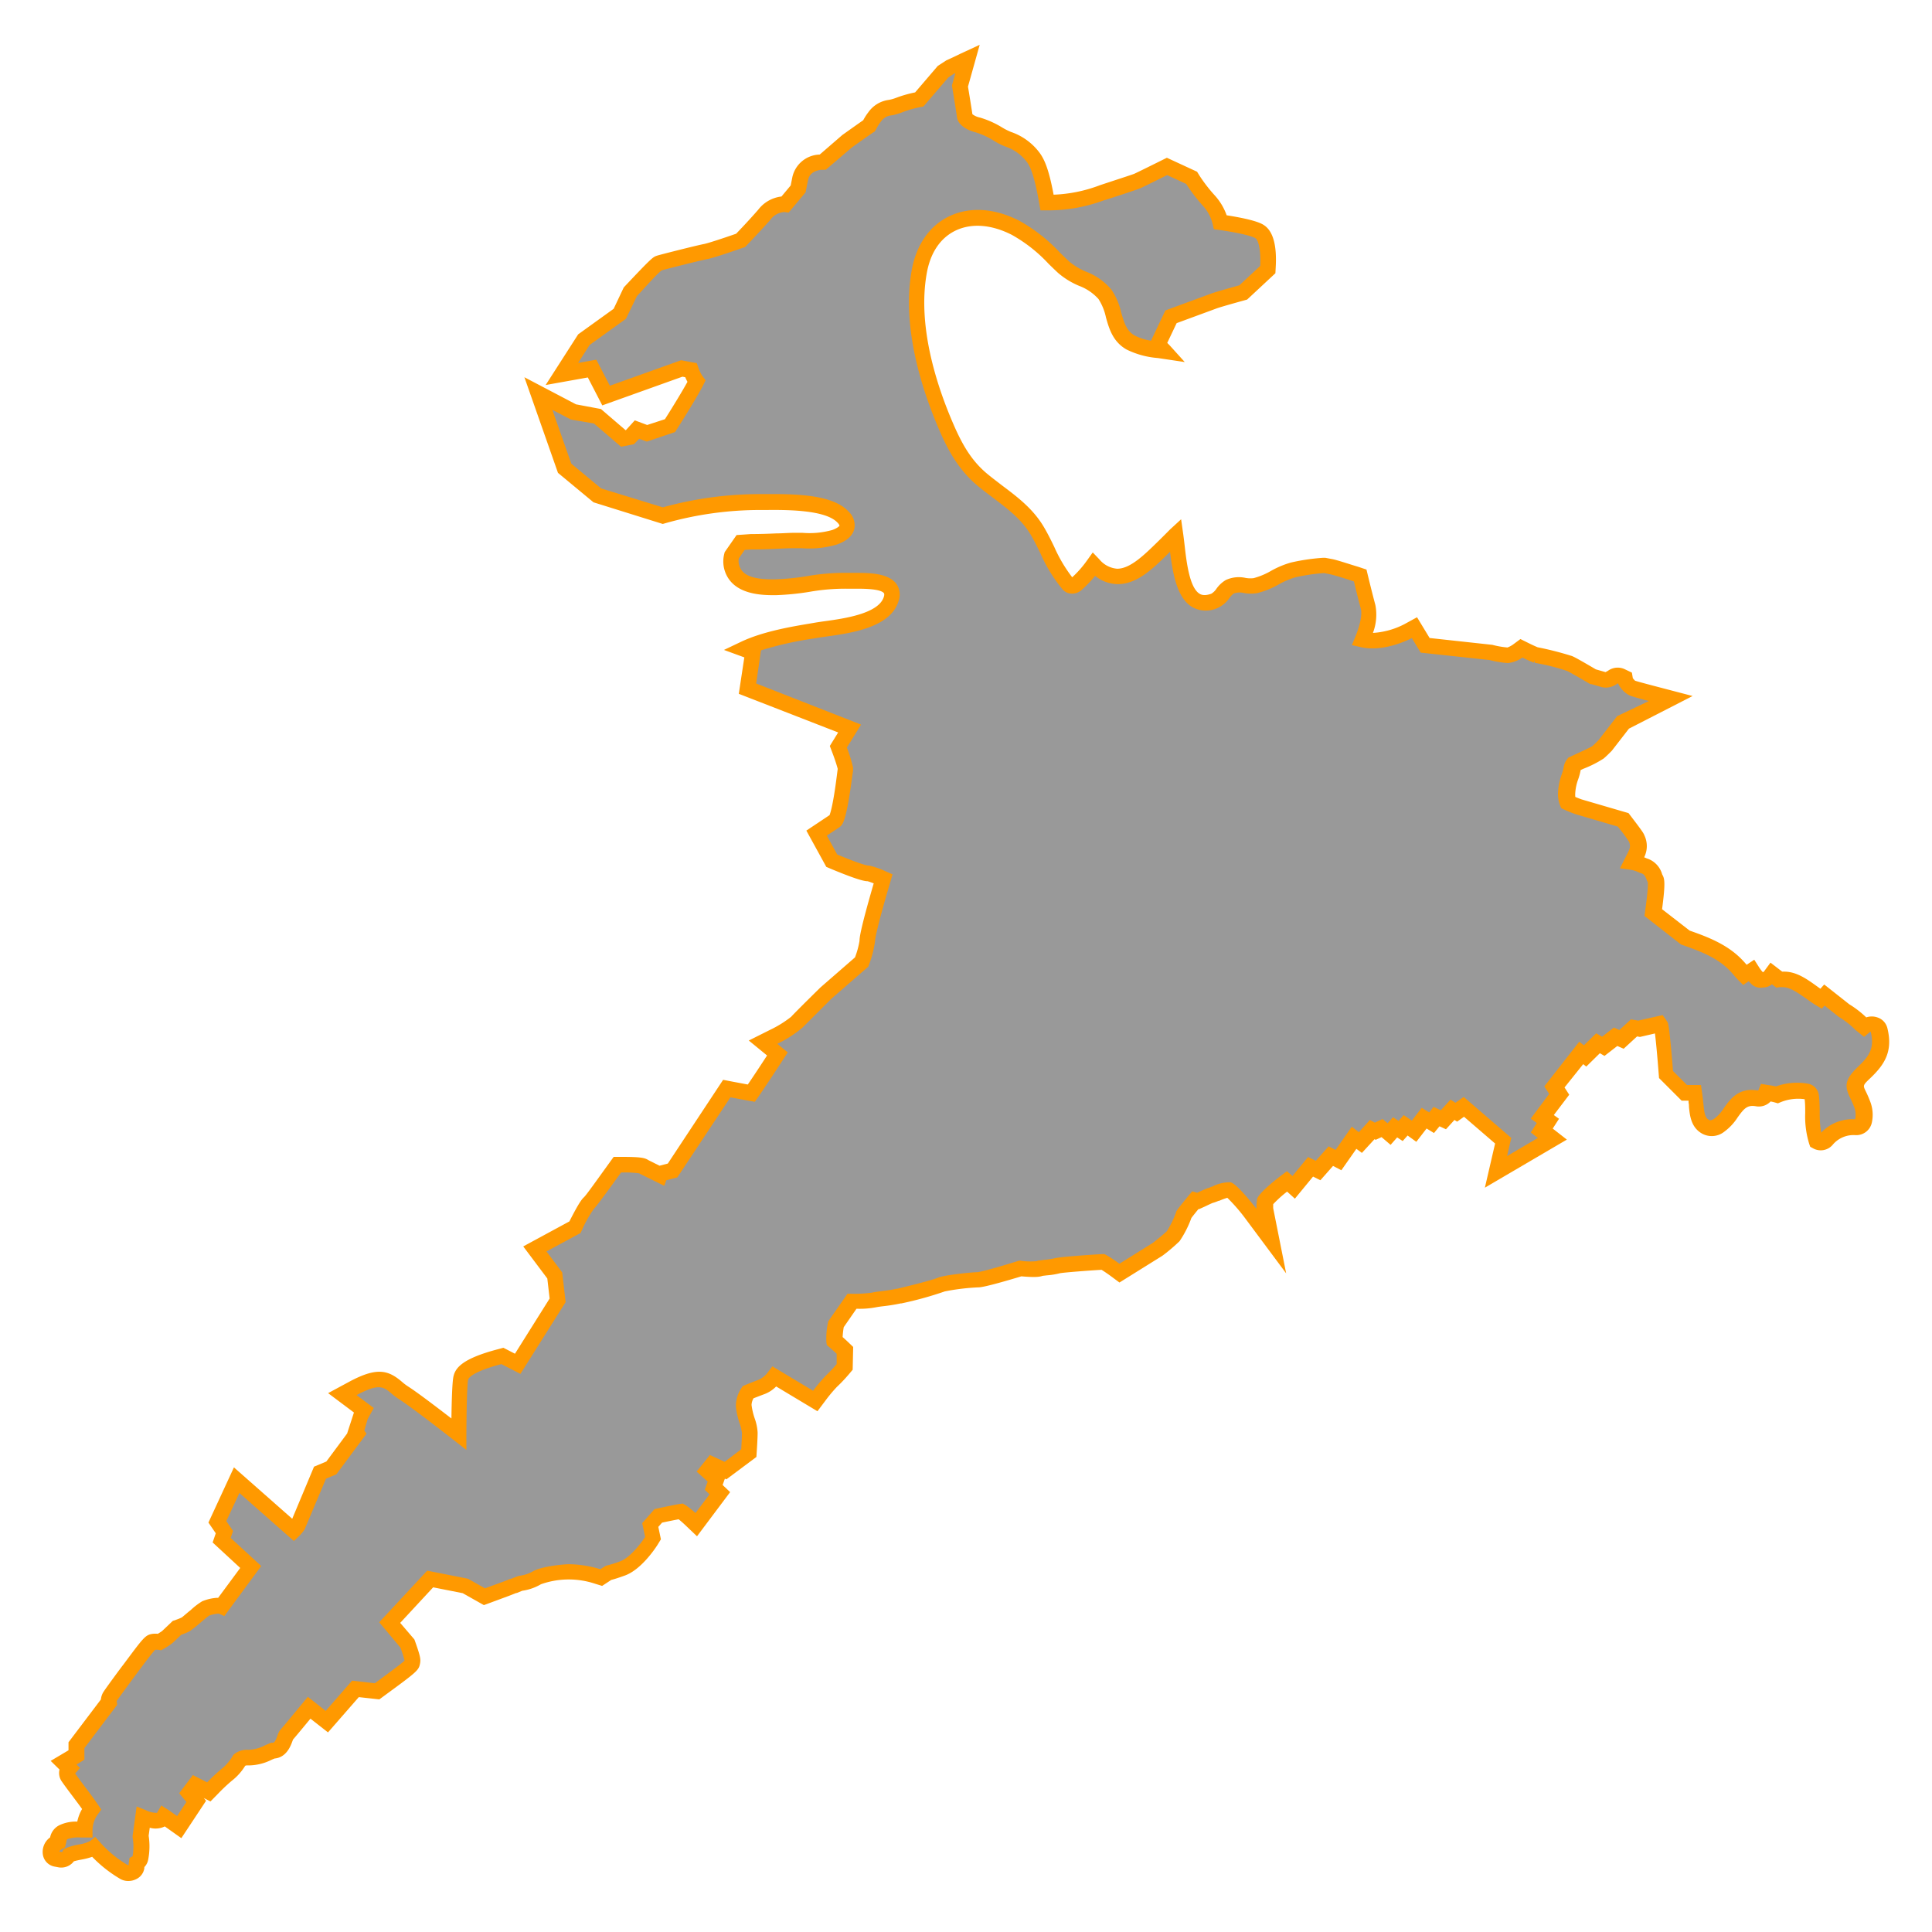 <svg id="Layer_1" data-name="Layer 1" xmlns="http://www.w3.org/2000/svg" viewBox="0 0 350 350"><defs><style>.cls-1{fill:#999;}.cls-2{fill:#f90;}</style></defs><title>M</title><path class="cls-1" d="M337.84,194.22c2.43-2.32,3.51-4.22,2.7-7.68a1.52,1.52,0,0,0-2.51-.66l-.1.08-.5-.4a16.32,16.32,0,0,0-3.22-2.53l-3.58-2.82-.61.68c-2.16-1.29-4.33-3.54-6.79-3.54a5.68,5.68,0,0,0-.79.06L321,176.33l-.52.7a1,1,0,0,1-1,.41,1,1,0,0,1-1-.21,8.36,8.36,0,0,1-1.12-1.42l-1.2.8c-.59-.59-1.1-1.32-1.94-2.12-2.47-2.36-5.66-3.56-8.83-4.66l-5.79-4.52c.76-5.41.52-5.85.3-6.23a2.35,2.35,0,0,1-.1-.25,2.85,2.85,0,0,0-1.87-2,3,3,0,0,1-.37-.15,6.29,6.29,0,0,0-1.7-.53l.26-.51a12.76,12.76,0,0,0,.59-1.23,3.14,3.14,0,0,0-.12-2.6,18.25,18.25,0,0,0-2.13-3l-.27-.35-.42-.12-7.6-2.23a18.12,18.12,0,0,1-2-.79,4.38,4.38,0,0,1-.25-1.89,10,10,0,0,1,.6-2.78,8.66,8.66,0,0,0,.4-1.5,1.74,1.74,0,0,1,.36-.8l1-.44a22.93,22.93,0,0,0,3.36-1.67c.36-.29,1.12-1.06,1.35-1.29l3.2-4.12,8.52-4.26-3.46-.91s-2.65-.69-3.56-1a3.68,3.68,0,0,1-1.16-1.26l-.1-.59-.65-.31a1.62,1.62,0,0,0-1.63.22,2,2,0,0,1-1.6.4c-.65-.2-1.44-.43-1.89-.54-3.92-2.31-4.21-2.39-4.38-2.44-2.13-.61-5.79-1.63-6.41-1.52a1.15,1.15,0,0,1,.43,0,18.79,18.79,0,0,1-1.88-.85l-.73-.36-.66.47a4.3,4.3,0,0,1-1.84.79,17.16,17.16,0,0,1-3.08-.53l-11.87-1.28-1.94-3.2-1.13.62s-4.48,2.42-8.3,1.54c.67-1.64,1.49-4.19,1-5.92-.56-2.06-1.25-4.93-1.26-5l-.18-.73-.71-.23c-.35-.11-3.43-1.12-4.52-1.35l-1.31-.25a35.56,35.56,0,0,0-5.61.82c-2.42.6-4.41,2.33-6.82,2.84-1.49.32-3.16-.6-4.65.2-1.07.57-1.56,2.09-2.77,2.55-6.14,2.37-6.35-7.33-7-11.9-4.57,4.23-9.47,10.92-14.86,5.3a20.45,20.45,0,0,1-3.21,3.59,1,1,0,0,1-1.41,0c-2.59-2.92-3.63-6.33-5.57-9.64-2.39-4.07-6.31-6.29-9.85-9.19-3.26-2.67-5.08-6-6.73-9.8-3.6-8.39-6.49-18.79-4.85-28,1.61-9,9.43-12.08,17.46-8,3.59,1.84,5.83,4.44,8.7,7.12,2.25,2.1,5.62,2.42,7.48,4.91,2,2.71,1.31,6.78,4.63,8.67,1.75,1,4,1.18,6.08,1.5a8.56,8.56,0,0,0-1.07-1l.09-.44,2.23-4.7,7.79-2.87c.75-.27,3.85-1.14,5-1.46l.32-.09,4.45-4.14,0-.55c.1-1.89,0-5.22-1.43-6.28-1-.75-4.6-1.39-7.17-1.76a8.91,8.91,0,0,0-2.11-4,28.85,28.85,0,0,1-2.87-3.74l-.21-.35-4.46-2.06-.58.29s-3.92,2-4.76,2.34c-.59.26-4.22,1.45-6.37,2.13l-.12,0a27.8,27.8,0,0,1-9.75,1.76h-.13c-.94-5.41-1.74-7.26-2.68-8.42a9.37,9.37,0,0,0-4.25-3,11.27,11.27,0,0,1-1.92-.95,15.21,15.21,0,0,0-3.69-1.65c-1.73-.43-2.36-1.22-2.4-1.53-.11-.92-.7-4.47-.88-5.53l1.38-4.92-.78.36c-.82.41-1.65.8-2.49,1.18l-1.17.79-4.31,5a20.9,20.9,0,0,0-3.73,1,8.43,8.43,0,0,1-1.52.43,4,4,0,0,0-2.83,1.68,9.55,9.55,0,0,0-.9,1.41c0,.07-.06.13-.09.17l-.17.12c-.8.53-3.76,2.65-3.89,2.74l-4.35,3.76a4,4,0,0,0-4.07,3l-.37,1.85L142.29,37c-.92-.12-2.26.16-3.8,1.9s-3.64,3.95-4.29,4.63c-2.16.76-5.42,1.86-6.33,2-1.38.26-7.94,1.93-8.32,2.06s-.58.19-5.19,5.08l-.14.15-2,4-6.5,4.68-4,6.22,5.47-1,2.54,4.89,13.72-4.91,1.66.31a7.45,7.45,0,0,0,1,2c-.72,1.46-2.83,5-4.79,8l-4.17,1.37-1.81-.68-1.28,1.39-1.2.23-4.68-4-4.36-.82-6.35-3.33,4.76,13.56,5.92,4.91L120,93.38A64.63,64.63,0,0,1,138,90.91c3.71,0,12-.29,14.79,2.74,1.59,1.73.4,2.92-1.48,3.61-2.4.89-5.27.54-7.75.6s-4.94.24-7.4.22l-1.28.09-.65,0-1.62,2.33a4.15,4.15,0,0,0,0,2.15c.95,3.46,5.08,3.67,8,3.63,4.38-.06,8.67-1.36,13.07-1.17,2.4.1,8.93-.54,7.87,3.23-1.3,4.62-10,5.13-13.54,5.73-3.35.57-9,1.4-13.14,3.38l1.6.59-1,6.63L154,132l-2,3.3.23.62a25.62,25.62,0,0,1,1.06,3.36c0,.23-.09.6-.19,1.35-.75,6-1.35,7.69-1.67,8L148,150.9l2.75,5,.43.18c2.31,1,5.26,2.12,6.17,2.12h0a16.27,16.27,0,0,1,2.7,1c-1,3.29-2.87,9.94-2.87,11.24a17.1,17.1,0,0,1-1,3.85l-6.45,5.6c-.17.17-4.15,4.06-5.3,5.3a20.76,20.76,0,0,1-4.25,2.69l-1.86.93,2.6,2.13c-1.91,3-3.88,5.94-4.72,7.11l-3.57-.66-.88-.17L121.85,212l-2.2.57-.08.22c-1.43-.71-2.71-1.34-2.88-1.44-.32-.22-.6-.4-4.16-.4h-.69l-.4.56c-2,2.78-4.27,5.87-4.7,6.34-.23.2-.74.78-2.57,4.4l-7.3,4,3.61,4.81.52,4.51-7.23,11.51L91,245.65l-.5.13c-6.45,1.69-6.86,3.24-7,3.76a94.86,94.86,0,0,0-.39,10.28c-3-2.31-8.14-6.29-10-7.49a11.27,11.27,0,0,1-1.24-.94c-2-1.71-3.48-2.24-8,.2l-1.85,1,3.89,2.92-.57,1-.92,2.85.22.31L60,265.93l-2.05.86-4,9.5a6.13,6.13,0,0,1-.81,1l-10.32-9.1-3.48,7.54,1.27,1.87-.5,1.46,5.27,4.86L40.16,291l-.32-.14-.38,0a7.91,7.91,0,0,0-2.19.48,12.5,12.5,0,0,0-1.78,1.38c-.62.51-1.65,1.38-1.89,1.52a10.22,10.22,0,0,1-1.27.52l-.29.1-.22.21s-1.08,1-1.55,1.46a12.25,12.25,0,0,1-1.38.89,3.68,3.68,0,0,0-1,0c-.67.1-.75.11-4.44,5.07-1,1.3-3.35,4.55-3.54,4.87a1.63,1.63,0,0,0-.21,1l-5.88,7.76v.45c0,.44,0,.94,0,1.31l-.82.5-1.51.9,1,1a1.3,1.3,0,0,0-.14,1.66c1.3,1.88,2.86,3.78,4.21,5.77a6.39,6.39,0,0,0-1.32,3.71,9.52,9.52,0,0,0-3.71.42c-1,.52-1,1.2-1.13,1.85a5.81,5.81,0,0,0-.51.33c-.93.68-1,2.48.36,2.74l.49.09a1.51,1.51,0,0,0,1.46-.39,2.33,2.33,0,0,0,.26-.43c1.55-.63,3.25-.54,4.58-1.4a22.34,22.34,0,0,0,5.47,4.51,1.51,1.51,0,0,0,2.2-.9l.1-.75a1.2,1.2,0,0,0,.63-.86,11.23,11.23,0,0,0,0-4l.46-3.33c.84.34,2.31.83,3.1.44a1.48,1.48,0,0,0,.66-.64l2.77,2,3.06-4.67-1.27-1.52,1.09-1.44,2.46,1.25.69-.7a29.82,29.82,0,0,1,2.66-2.48,10.16,10.16,0,0,0,2.22-2.59,2.31,2.31,0,0,1,1.49-.44,8.15,8.15,0,0,0,3.7-.91l.83-.35c1.39,0,1.89-1.37,2.19-2.18.08-.22.2-.55.24-.61.41-.44,2.83-3.38,4.16-5l3.21,2.52L64.38,306l3.93.46.43-.31c5.8-4.25,5.83-4.36,6-5,.07-.35.12-.58-.79-3.16l-.08-.23-3.2-3.83,7.3-7.86,6.36,1.26,3.46,1.95.58-.22,3.22-1.18c.32-.11.88-.34,1.44-.56s1.08-.43,1.32-.52a7.82,7.82,0,0,0,3-1A16.86,16.86,0,0,1,103,284.7a19.62,19.62,0,0,1,5.35.86l.6.19,1.3-.85a22.09,22.09,0,0,0,2.54-.8c2.54-.92,5-4.59,5.23-5l.3-.46-.5-2.38,1.45-1.66c1.65-.36,3.46-.73,4.07-.82a12.67,12.67,0,0,1,1.72,1.41l1.1,1,4.25-5.67-1.11-1.05.53-1.51-1.7-1.55.88-1.12,2.43,1.12,4.25-3.17,0-.62c0-.09.13-2.11.13-3.06a8,8,0,0,0-.47-2.15,13.14,13.14,0,0,1-.63-2.76,4.41,4.41,0,0,1,.8-2.44c.54-.23,1.62-.66,2.47-1a5.64,5.64,0,0,0,2.3-1.87l7.39,4.43.73-1a26.73,26.73,0,0,1,2.18-2.6,27.61,27.61,0,0,0,2.1-2.24l.31-.36.07-3-.43-.41s-.74-.7-1.45-1.3a12.19,12.19,0,0,1,.26-3l2.9-4.19a26.3,26.3,0,0,0,4.08-.26c.17,0,.86-.14,1.37-.2a29.93,29.93,0,0,0,3-.48l.14,0a65.15,65.15,0,0,0,7.62-2.1,37.1,37.1,0,0,1,6.54-.85,61.28,61.28,0,0,0,7.71-2c2.68.23,3.3.12,3.62,0s.65-.09,1-.12a13.1,13.1,0,0,0,2.19-.35c.77-.19,6.9-.63,8.23-.68a21.64,21.64,0,0,1,2.23,1.48l.74.55,6.82-4.25.12-.09c.71-.56,2.41-1.92,2.84-2.39a18.32,18.32,0,0,0,1.91-3.89c.19-.29,1.13-1.46,2.07-2.6l.52.15.47-.22c.7-.33,1.61-.73,1.84-.79a7.73,7.73,0,0,0,.75-.28,7.55,7.55,0,0,1,2.55-.75,23.79,23.79,0,0,1,4.07,4.48l3.56,4.78L229.22,219a7.32,7.32,0,0,1,.08-1.4,19.31,19.31,0,0,1,4-3.63l1.19,1.08,3.06-3.72,1.36.68,2.31-2.6,1.39.72,2.81-4,1.13.85,2.17-2.36.55.3,1.23-.58,1.27,1.09,1.07-1.22,1,.66.91-1,1.55,1,1.83-2.36,1.35.83.87-1.11,1.24.58,1.65-1.81.68.44,1.37-1,7.12,6.14-1.31,5.66,10.24-6-1.92-1.47,1.11-1.74-1-.73,3.07-4.12-.86-1.34,4.84-6.19.7.55,2.34-2.3.95.55,2.23-1.73,1.08.47,2.26-2.07.93.15,3.76-.87.22.34c.2.82.58,4.81.84,8.32l0,.5,3.32,3.32,1.9,0c.08.55.15,1.09.21,1.61.19,1.49.14,3.47,1.54,4.39a2.26,2.26,0,0,0,2.76-.17c2.43-1.62,2.85-5.52,6.76-4.84a1.55,1.55,0,0,0,1.74-1l.1,0a9.59,9.59,0,0,1,1.81.34,9.87,9.87,0,0,1,5.58-.58,1,1,0,0,1,.73,1c.3,2.69-.14,5.45.78,8a1.45,1.45,0,0,0,1.81-.24,6.32,6.32,0,0,1,5.35-2.29,1.5,1.5,0,0,0,1.45-1.1,5.24,5.24,0,0,0-.25-3.12C336.35,196.93,335.12,196.83,337.84,194.22Z"/><path class="cls-2" d="M23.24,340.76a2.89,2.89,0,0,1-1.46-.38,23.73,23.73,0,0,1-5.08-4,12.49,12.49,0,0,1-2,.51c-.46.09-.91.18-1.33.31l-.14.18a2.88,2.88,0,0,1-2.81.87l-.48-.09a2.62,2.62,0,0,1-2.14-2,3.23,3.23,0,0,1,1.2-3.24l.08-.06a3.11,3.11,0,0,1,1.75-2.24A7,7,0,0,1,14,330a7.53,7.53,0,0,1,.87-2.28c-.54-.76-1.12-1.52-1.67-2.26-.67-.89-1.37-1.81-2-2.72a2.66,2.66,0,0,1-.42-2.17L9.18,319l3.1-1.84.13-.08c0-.17,0-.35,0-.52v-.93l5.87-7.76a3.07,3.07,0,0,1,.4-1.26c.29-.52,3.6-5,3.63-5,3.73-5,4-5.44,5.38-5.63a4.28,4.28,0,0,1,.9,0c.41-.25.68-.43.76-.49.44-.41,1.5-1.42,1.5-1.42l.45-.43.59-.2a9,9,0,0,0,1.05-.43c.15-.1,1.17-1,1.61-1.33a12.5,12.5,0,0,1,2.09-1.6,8.63,8.63,0,0,1,2.64-.62l.24,0,4-5.41-5-4.62.57-1.66-1.33-1.94,4.62-10,10.56,9.31,3.95-9.44,2.23-.93,3.79-5.11,0-.05,1.21-3.72-4.68-3.51,3.8-2.05c5-2.69,7.06-2.16,9.58,0a9.9,9.9,0,0,0,1.09.83c1.47.93,4.77,3.42,7.87,5.81.09-6.59.32-7.44.41-7.78.38-1.42,1.63-3.09,8-4.76l1-.27,2.1,1.08,6.28-10-.42-3.63-4.36-5.81,8.36-4.53c1.64-3.22,2.22-4,2.63-4.37s2.27-3,4.56-6.17l.83-1.15h1.42c3.55,0,4.22.17,4.89.6l2,1,1.5-.39L131,195.62l1.81.35,2.66.5c.8-1.16,2.06-3.06,3.49-5.26l-3.31-2.71,3.81-1.91a20,20,0,0,0,3.85-2.38c1.21-1.3,5.31-5.31,5.35-5.35l6.23-5.42a15.6,15.6,0,0,0,.82-3c0-.4,0-1.57,2.57-10.41-.56-.22-.95-.35-1.12-.39-.5,0-1.76-.21-6.58-2.22l-.89-.38-3.61-6.57,4.2-2.8c.18-.45.68-2.06,1.33-7.22.07-.55.12-.91.15-1.16-.12-.49-.48-1.65-.95-2.88l-.48-1.27,1.51-2.45-18-7,1-6.6-3.69-1.35,3.05-1.45c4-1.91,9.25-2.78,12.7-3.36l.81-.14c.49-.08,1.08-.17,1.74-.26,3.43-.47,9.81-1.36,10.68-4.46.08-.29.08-.5,0-.61-.62-.82-3.86-.82-5.26-.81-.5,0-1,0-1.32,0a37.44,37.44,0,0,0-6.87.56,47.58,47.58,0,0,1-6.12.61c-2.2,0-8,.11-9.34-4.67a5.58,5.58,0,0,1,0-2.87l.06-.25,2.16-3.1,1.33-.09,1.26-.09h.12c1.49,0,3-.05,4.51-.12.94,0,1.89-.08,2.84-.1.63,0,1.27,0,1.93,0a15.25,15.25,0,0,0,5.36-.52c.94-.35,1.26-.69,1.3-.79a1.38,1.38,0,0,0-.37-.54c-2.18-2.37-9.45-2.32-12.94-2.29H138a63,63,0,0,0-17.52,2.41l-.41.12L107.52,91l-6.44-5.34L95,68.34l9.35,4.91,4.52.85,4.45,3.82h.07L115,76.15l2.24.84,3.22-1.05c1.68-2.65,3.26-5.27,4.08-6.77q-.21-.38-.4-.83l-.51-.1-14.52,5.2-2.62-5.06-7.64,1.37,5.89-9.18,6.43-4.63L113,52.07l.29-.31c4.85-5.14,5-5.2,5.76-5.45.47-.16,7.1-1.84,8.51-2.11.62-.12,3.08-.91,5.8-1.86.78-.81,2.55-2.68,4-4.35a6.18,6.18,0,0,1,4.21-2.39l1.67-2,.3-1.5A5.21,5.21,0,0,1,148.5,28l4.09-3.54s2.81-2,3.79-2.68a10.49,10.49,0,0,1,.94-1.46A5.37,5.37,0,0,1,161,18.1a7.09,7.09,0,0,0,1.29-.36,22,22,0,0,1,3.49-1l4.11-4.8,1.54-1q1.23-.55,2.44-1.15l3.61-1.67-2.12,7.57c.18,1.08.63,3.85.8,5a3.38,3.38,0,0,0,1.38.61,16.61,16.61,0,0,1,4,1.79,11.4,11.4,0,0,0,1.63.82,10.8,10.8,0,0,1,4.94,3.48c1,1.24,1.85,3,2.76,7.88a26.2,26.2,0,0,0,8.16-1.63l.18-.07c3-1,5.88-1.92,6.28-2.09.64-.29,3.36-1.64,4.71-2.31l1.19-.59,5.47,2.53.44.71a27.53,27.53,0,0,0,2.72,3.53A10.61,10.61,0,0,1,222.22,39c5.47.86,6.49,1.59,6.89,1.88,1.54,1.11,2.22,3.63,2,7.5l-.06,1.12-5.12,4.77-.65.18c-1.55.43-4.25,1.19-4.87,1.42l-7.25,2.67-1.7,3.58.46.47,2.71,3-4.89-.73a15.56,15.56,0,0,1-5.65-1.54c-2.49-1.42-3.16-3.76-3.74-5.83A9.9,9.9,0,0,0,199,54.17a8.92,8.92,0,0,0-3.52-2.39,14.26,14.26,0,0,1-3.79-2.33c-.6-.56-1.18-1.12-1.74-1.67a27.09,27.09,0,0,0-6.64-5.23c-3.74-1.91-7.39-2.17-10.3-.73-2.69,1.34-4.47,4-5.12,7.69-1.68,9.39,1.66,20,4.76,27.17,1.63,3.79,3.33,6.82,6.32,9.26.84.69,1.71,1.34,2.56,2,2.78,2.09,5.66,4.25,7.61,7.59.7,1.19,1.29,2.39,1.85,3.55a26.58,26.58,0,0,0,3.25,5.5,19.15,19.15,0,0,0,2.72-3.1l1-1.4,1.19,1.24a4.66,4.66,0,0,0,3.24,1.71h0c2.42,0,5-2.6,7.58-5.12.68-.67,1.35-1.34,2-2l2-1.84.38,2.68c.08.57.16,1.22.24,1.92.35,3.1.89,7.78,2.72,8.89.19.12.79.48,2.13,0a3,3,0,0,0,.94-.92,5.54,5.54,0,0,1,1.68-1.56,5.63,5.63,0,0,1,3.57-.39,4.89,4.89,0,0,0,1.46.05,12.94,12.94,0,0,0,3.15-1.31,16.5,16.5,0,0,1,3.62-1.52,36.91,36.91,0,0,1,5.84-.86l.19,0,.19,0,1.34.25c1,.21,3.33,1,4.63,1.38l1.5.5.36,1.49c.08.33.73,3,1.25,4.92a9.32,9.32,0,0,1-.44,5.07,14.29,14.29,0,0,0,5.67-1.57l2.32-1.27,2.28,3.76,11.37,1.24a16.13,16.13,0,0,0,2.73.48,4.42,4.42,0,0,0,1-.53l1.35-1,1.49.74c.78.39,1.45.68,1.63.75a57.91,57.91,0,0,1,6,1.52c.33.09.61.17,4.54,2.48l1.75.5s.14-.06.46-.25a3,3,0,0,1,3-.29l1.32.63.17,1a4,4,0,0,0,.41.47c.74.23,2.41.67,3.32.91l7.1,1.86L295.1,132l-3.1,4c-.3.31-1.06,1.07-1.48,1.41a19.9,19.9,0,0,1-3.65,1.85l-.52.24a10.17,10.17,0,0,1-.44,1.66,8.72,8.72,0,0,0-.53,2.4,4.58,4.58,0,0,0,0,.81c.41.17.87.36,1.18.46l7.59,2.22.87.25.55.72c2.09,2.73,2.18,2.95,2.32,3.3a4.51,4.51,0,0,1,.12,3.64l-.15.35.24.1.21.09a4.19,4.19,0,0,1,2.79,2.84l.05.13c.39.67.6,1.36-.05,6.24l5,3.88c3.35,1.17,6.56,2.44,9.12,4.9a17.58,17.58,0,0,1,1.2,1.29l1.38-.92.78,1.22a7.22,7.22,0,0,0,.73,1l.07,0h.12l.38-.52.86-1.17,2.12,1.63h.38c2.23,0,4.12,1.37,5.8,2.57l.74.53.69-.77,4.55,3.59a17.66,17.66,0,0,1,3.07,2.37,3.09,3.09,0,0,1,2,0,2.72,2.72,0,0,1,1.84,2c1,4.13-.48,6.51-3.1,9-1.36,1.3-1.36,1.3-.82,2.41a19,19,0,0,1,.78,1.8,6.64,6.64,0,0,1,.32,3.81,2.88,2.88,0,0,1-3,2.31,4.91,4.91,0,0,0-4.11,1.76,2.84,2.84,0,0,1-3.58.61l-.48-.26-.18-.51a16.85,16.85,0,0,1-.73-5.61c0-.87,0-1.69-.1-2.5a8.4,8.4,0,0,0-4.39.56l-.46.19-.48-.14a8.5,8.5,0,0,0-.84-.2,2.92,2.92,0,0,1-2.65.87c-1.59-.28-2.17.42-3.31,2a9.67,9.67,0,0,1-2.42,2.6,3.64,3.64,0,0,1-4.33.17c-1.73-1.15-1.94-3.2-2.08-4.7,0-.24,0-.47-.07-.69l0-.39-1.25,0-4.1-4.1-.08-1c-.23-3-.48-5.67-.66-7.08l-2.71.63-.53-.09-2.43,2.23-1.15-.5-2.32,1.8-.84-.49-2.46,2.42-.56-.44L283.43,197l.85,1.32L281.49,202l.94.68-1.14,1.77,2.56,2L269,215.16l1.85-8-5.63-4.85-1.25.89-.48-.31-1.54,1.69-1.17-.54-1,1.22-1.34-.82-1.86,2.41L255,205.71l-.89,1-1-.66-1.19,1.35-1.64-1.4-1.06.49-.21-.12-2.29,2.49-1-.74L243,212l-1.51-.78-2.29,2.59-1.33-.66-3.29,4-1.41-1.28a21.17,21.17,0,0,0-2.52,2.28c0,.39,0,.62,0,.72L233,230.68l-7.31-9.82a31.86,31.86,0,0,0-3.35-3.87,13.87,13.87,0,0,0-1.48.55l-.1,0a8.85,8.85,0,0,1-.92.34c-.12,0-.84.35-1.6.71l-1,.45-.13,0c-.65.79-1.08,1.34-1.28,1.61a18.85,18.85,0,0,1-2.14,4.2,32.46,32.46,0,0,1-3,2.56l-.19.13-7.7,4.8-1.51-1.12c-.68-.5-1.34-.94-1.73-1.18-1.92.1-6.9.48-7.55.62a13.6,13.6,0,0,1-2.33.38l-.8.09c-.61.22-1.49.29-3.85.09-6.63,2-7.53,2-7.87,2a40.48,40.48,0,0,0-6,.73,64,64,0,0,1-7.84,2.17l-.13,0a31.35,31.35,0,0,1-3.16.51c-.5.06-1,.13-1.2.17a15.75,15.75,0,0,1-3.67.29l-2.31,3.34a15.2,15.2,0,0,0-.2,1.79c.5.44.91.83,1,.92l.91.87-.09,4.13-.63.75a28.54,28.54,0,0,1-2.25,2.38,26.27,26.27,0,0,0-2,2.39l-1.5,2-7.48-4.49a5.88,5.88,0,0,1-2.1,1.38c-.64.23-1.41.54-2,.76a2.62,2.62,0,0,0-.36,1.21,12.14,12.14,0,0,0,.57,2.44,9,9,0,0,1,.53,2.56c0,.93-.11,2.78-.14,3.14l-.08,1.28-5.44,4.06-.27-.13-.41,1.15,1.36,1.29-6,8-2.25-2.14c-.38-.36-.78-.7-1.08-.94-.68.13-1.79.35-3,.61l-.68.77.47,2.25-.61,1c-.48.75-3,4.52-5.94,5.57-1.05.38-1.86.64-2.45.79l-1.65,1.08-1.24-.38A15.1,15.1,0,0,0,98,287a9.23,9.23,0,0,1-3.39,1.18l-1,.41-.1,0c-.58.23-1.16.46-1.49.58l-3,1.11-.16.06h0l-1.2.44-3.83-2.16-5.36-1.06L72.5,294,75.07,297l.17.47c.92,2.6,1,3.14.85,3.91-.24,1.22-.49,1.44-6.5,5.84l-.87.64L65,307.45l-5.58,6.39-3.18-2.49c-1.3,1.58-2.63,3.18-3.16,3.79l-.12.33c-.3.81-1.07,2.91-3.21,3.1l-.44.18-.15.07a9.41,9.41,0,0,1-4.37,1,.75.75,0,0,0-.37.07,10.14,10.14,0,0,1-2.45,2.73,32.66,32.66,0,0,0-2.42,2.28l-1.42,1.45-1.21-.62.41.5L32.85,333l-3-2.13-.16.08a3.85,3.85,0,0,1-2.56.16l-.2,1.45a12.68,12.68,0,0,1-.08,4.31,2.6,2.6,0,0,1-.7,1.37l0,.19a2.6,2.6,0,0,1-1.49,2A3.17,3.17,0,0,1,23.24,340.76Zm-6-8,.81.91a21,21,0,0,0,5.13,4.23l.1,0,.18-1.31.56-.31a9.74,9.74,0,0,0,0-3.44l0-.22.73-5.36,1.69.68a4.25,4.25,0,0,0,2,.47l.78-1.33,1.3.82L32.09,329l1.68-2.56-1.31-1.58,2.48-3.29,2.59,1.32a31.13,31.13,0,0,1,2.86-2.64,8.68,8.68,0,0,0,1.79-2.17l.14-.22.21-.16A3.7,3.7,0,0,1,45,317a7.05,7.05,0,0,0,3-.81l.15-.07.76-.32.23-.08h.25c.3,0,.52-.33.86-1.25a5,5,0,0,1,.36-.86l.17-.22c.28-.3,1.81-2.14,4.11-4.93l.88-1.07L59,309.95l4.79-5.49,4.12.48c2.68-2,4.94-3.63,5.38-4.11v0a19.49,19.49,0,0,0-.75-2.35l-3.84-4.59,8.69-9.35L84.77,286l3.09,1.74.21-.08,3-1.09c.31-.11.85-.33,1.38-.54l.1,0,1.28-.5.32-.07a6.48,6.48,0,0,0,2.42-.81c1-.6,3.63-1.13,6.38-1.28a20.31,20.31,0,0,1,5.81.91l1-.63.25-.06a20.94,20.94,0,0,0,2.36-.75c1.7-.61,3.68-3.14,4.5-4.41l-.53-2.5,2.23-2.54.46-.1c1.58-.35,3.48-.74,4.17-.84l.49-.07.43.25A13.55,13.55,0,0,1,126,274.1l2.54-3.39-.86-.82.52-1.49-2-1.81,2.4-3,2.68,1.23,3-2.27c.06-1,.13-2.29.13-2.94a7.44,7.44,0,0,0-.41-1.74,14.2,14.2,0,0,1-.69-3.07,5.81,5.81,0,0,1,1-3.32l.24-.37.4-.17c.45-.19,1.61-.66,2.54-1a4.26,4.26,0,0,0,1.67-1.41l.77-1,7.37,4.42a28,28,0,0,1,2.33-2.76,25.31,25.31,0,0,0,1.94-2.07l0-1.87c-.17-.16-.77-.72-1.37-1.23l-.41-.34-.08-.52a13.46,13.46,0,0,1,.27-3.48l.06-.3,3.49-5h.73a22.66,22.66,0,0,0,3.72-.21,13.15,13.15,0,0,1,1.48-.23c.94-.12,2.11-.27,2.94-.47l.13,0c1.55-.37,6.24-1.51,7.38-2s6.18-1,7.12-1c.09,0,1.14-.09,7.3-2l.26-.08.27,0a11.93,11.93,0,0,0,2.93.08l.31-.1c.21,0,.67-.09,1-.13a13.41,13.41,0,0,0,2-.3c1.12-.29,7.76-.71,8.6-.75l.37,0,.33.17a22.44,22.44,0,0,1,2.39,1.58l6.06-3.78c1.4-1.1,2.27-1.85,2.54-2.12a17.37,17.37,0,0,0,1.65-3.38l.06-.21.12-.19c.31-.48,1.73-2.2,2.16-2.72l.6-.73.9.27c.22-.1,1.58-.74,2-.86.12,0,.32-.12.58-.23l.1,0a6.93,6.93,0,0,1,3.16-.81l.26,0,.23.12c1.12.59,3.43,3.42,4.4,4.69a10.41,10.41,0,0,1,.1-1.53l0-.23.1-.21c.6-1.24,3.76-3.67,4.39-4.14l.94-.71,1,.87,2.83-3.44,1.4.69,2.32-2.62,1.26.65,2.94-4.21,1.28,1,2-2.22.89.49,1.41-.66.9.77,1-1.09,1,.66.92-1.05,1.48,1,1.79-2.32,1.36.83.78-1,1.32.61,1.76-1.93.89.58,1.5-1.06,8.61,7.42-.76,3.29,5.58-3.28-1.28-1,1.09-1.71-1.1-.79,3.34-4.48-.88-1.36,6.33-8.1.84.66,2.23-2.18,1.06.62,2.14-1.66,1,.44,2.09-1.92,1.33.22,4.41-1,.55.77c.1.14.2.28.28.42l.12.19.05.22c.27,1.12.69,6,.88,8.53l2.54,2.54,2.53,0,.17,1.2c.06.41.11.81.16,1.21l.05.42c0,.25.06.51.08.78.11,1.09.22,2.21.83,2.61.26.17.47.32,1.19-.17a7.32,7.32,0,0,0,1.68-1.89c1.13-1.59,2.69-3.76,6.1-3.17.05,0,.11,0,.18-.14l.43-1.06,1.27.22a11,11,0,0,1,1.43.25,11.23,11.23,0,0,1,5.91-.48,2.42,2.42,0,0,1,1.89,2.2c.11,1,.13,2,.14,3a19.7,19.7,0,0,0,.27,3.65,7.75,7.75,0,0,1,6.14-2.42l0,0a3.74,3.74,0,0,0-.2-2.29,16.49,16.49,0,0,0-.68-1.54c-1.08-2.23-1-3.36,1.41-5.69h0c2.13-2,3-3.44,2.3-6.34,0,0-.12,0-.2.09l-1,.84-1.55-1.24a14.92,14.92,0,0,0-2.94-2.32l-.14-.1-2.53-2-.51.56-1-.6c-.65-.39-1.29-.85-1.91-1.3-1.45-1-2.83-2-4.14-2h0a4.11,4.11,0,0,0-.59,0l-.59.08-.8-.61a2.45,2.45,0,0,1-1.59.58h0a2.38,2.38,0,0,1-2.15-.64c-.16-.16-.31-.32-.46-.5l-1,.69-.82-.81c-.28-.28-.55-.59-.83-.92a15.82,15.82,0,0,0-1.09-1.18c-2.21-2.12-5.08-3.22-8.31-4.35l-.22-.08-6.62-5.17.11-.81c.59-4.19.53-5.13.47-5.34a2.29,2.29,0,0,1-.18-.4c-.21-.56-.43-1-.92-1.16a3.29,3.29,0,0,1-.5-.18,5.25,5.25,0,0,0-1.42-.46l-2-.28,1.16-2.29c.22-.43.4-.78.52-1.09a1.75,1.75,0,0,0-.08-1.5,28.24,28.24,0,0,0-2-2.68l-7.59-2.23a19.83,19.83,0,0,1-2.16-.87l-.49-.23-.21-.5a5.75,5.75,0,0,1-.36-2.5,11.33,11.33,0,0,1,.67-3.16,7.62,7.62,0,0,0,.34-1.25,3.13,3.13,0,0,1,.64-1.48l.21-.27.3-.14.75-.35.22-.1c1.45-.67,2.88-1.34,3.07-1.49s.66-.6,1.16-1.12l3.34-4.31L298.7,127c-.71-.19-2.65-.7-3.45-1a4.72,4.72,0,0,1-2-1.94l-.12-.28-.27.15a3.33,3.33,0,0,1-2.73.54c-.64-.19-1.41-.42-1.84-.53l-.19,0-.17-.1c-3.26-1.92-3.93-2.25-4.07-2.3a37.67,37.67,0,0,0-5.9-1.47h.11l-.06-.39-.1.37a19.52,19.52,0,0,1-2.11-.93,5.61,5.61,0,0,1-2.63,1,18.41,18.41,0,0,1-3.33-.55l-12.47-1.34-1.6-2.64c-.57.3-5.12,2.59-9.24,1.65l-1.62-.37.63-1.54c.89-2.18,1.24-4,1-5-.53-1.95-1.18-4.61-1.26-5-2.11-.69-3.72-1.17-4.33-1.3l-1.09-.21a33.58,33.58,0,0,0-5.2.77,14.15,14.15,0,0,0-3,1.28,15.3,15.3,0,0,1-3.87,1.57,7,7,0,0,1-2.4,0,3.19,3.19,0,0,0-1.88.08,3.55,3.55,0,0,0-.8.83,5.16,5.16,0,0,1-2.13,1.79,5.05,5.05,0,0,1-4.62-.18c-2.79-1.69-3.5-6.14-4-10-2.94,2.92-5.94,5.93-9.57,5.86a6.72,6.72,0,0,1-4-1.49,21.72,21.72,0,0,1-2.47,2.57,2.56,2.56,0,0,1-1.6.64,2.27,2.27,0,0,1-1.82-.76,27.41,27.41,0,0,1-4-6.5c-.54-1.11-1.1-2.26-1.75-3.36-1.67-2.84-4.2-4.74-6.87-6.76-.87-.66-1.78-1.33-2.65-2.05-3.64-3-5.58-6.73-7.13-10.34-3.25-7.57-6.74-18.7-4.94-28.79.81-4.55,3.17-8,6.66-9.73,3.73-1.85,8.29-1.59,12.85.75A29.71,29.71,0,0,1,192,45.75c.55.54,1.11,1.08,1.7,1.63a11.91,11.91,0,0,0,3.08,1.85,11.18,11.18,0,0,1,4.57,3.25,12.17,12.17,0,0,1,1.77,4.15c.58,2,1,3.33,2.42,4.14a9.36,9.36,0,0,0,3,.95l.1-.26,2.48-5.22.54-.2,7.8-2.87c.93-.34,4.74-1.39,5.07-1.49l3.77-3.51c.14-2.93-.34-4.66-.85-5-.1-.07-1.12-.72-6.55-1.51l-1-.14-.22-.95a7.49,7.49,0,0,0-1.79-3.32,30.82,30.82,0,0,1-3-3.93l-3.45-1.6c-.53.26-4,2-4.79,2.35s-6.3,2.12-6.53,2.19l-.06,0a29,29,0,0,1-10.24,1.85l-1.33,0-.2-1.15c-.95-5.42-1.7-6.94-2.38-7.77a8.09,8.09,0,0,0-3.55-2.56,11.89,11.89,0,0,1-2.21-1.07A14.19,14.19,0,0,0,176.84,24c-2-.49-3.32-1.56-3.47-2.73-.09-.73-.53-3.41-.87-5.48l-.05-.31.63-2.23-.38.17-.91.62-4.51,5.26-.49.09a19.41,19.41,0,0,0-3.46,1,9.84,9.84,0,0,1-1.75.5,2.62,2.62,0,0,0-2,1.14,8.26,8.26,0,0,0-.78,1.22,2.66,2.66,0,0,1-.17.31l-.21.31-.2.1-.14.1c-.71.47-3.28,2.3-3.8,2.68l-4.68,4-.5,0c-.71,0-2.4.25-2.72,1.88l-.44,2.21-3.07,3.67-.77-.1a3.4,3.4,0,0,0-2.56,1.43c-1.68,1.9-3.74,4.06-4.33,4.67l-.23.24-.32.11c-.53.19-5.23,1.84-6.53,2.08s-7.64,1.86-8.15,2-3.33,3.37-4.59,4.7l-2,4.12-6.57,4.73-2.09,3.26,3.3-.59,2.45,4.72,12.91-4.62,2.84.53.27.77a6.08,6.08,0,0,0,.8,1.63l.53.7-.39.79c-.81,1.63-3.09,5.38-4.87,8.16l-.27.43L117.17,80l-1.38-.52-.95,1-2.33.45-4.91-4.21L103.41,76l-3.35-1.76L103.5,84l5.4,4.48,11.17,3.43a66,66,0,0,1,17.9-2.4h.79c5.82-.05,12.25.16,15,3.2a3.35,3.35,0,0,1,1,3.13c-.29,1.2-1.32,2.13-3.07,2.78a17.57,17.57,0,0,1-6.38.7c-.62,0-1.23,0-1.82,0-.93,0-1.86.06-2.79.1-1.5.07-3.06.13-4.59.12l-1.2.08-1.07,1.54a2.73,2.73,0,0,0,.06,1.2c.51,1.87,2.47,2.66,6.57,2.59a44.8,44.8,0,0,0,5.76-.58,39.72,39.72,0,0,1,7.4-.59c.33,0,.73,0,1.19,0,2.55,0,6,0,7.52,1.93a3.37,3.37,0,0,1,.47,3.09c-1.37,4.88-8.66,5.89-13,6.5-.62.09-1.18.16-1.65.24l-.82.14a61.89,61.89,0,0,0-9.48,2.14l-.87,6,19,7.45-2.57,4.16a26,26,0,0,1,1.12,3.63l0,.24,0,.24c0,.21-.08.55-.17,1.25-1,7.61-1.67,8.42-2,8.81l-.27.24-2.31,1.54,1.88,3.42c4.55,1.9,5.51,2,5.61,2h.13a14.36,14.36,0,0,1,3.12,1.09l1.16.5-.35,1.21c-2.07,7-2.81,10.24-2.81,10.84a18.69,18.69,0,0,1-1.11,4.33l-.12.35-6.73,5.85h0s-4,4-5.19,5.19a21.93,21.93,0,0,1-4.56,2.94l1.89,1.55-.69,1.06c-2.1,3.25-4,6.06-4.76,7.17l-.52.72-.88-.15-3.54-.66-9.62,14.51-2,.52-.36,1-1.42-.7c-.8-.39-2.68-1.32-3-1.48l-.12-.08a19.15,19.15,0,0,0-3.3-.14c-1.63,2.27-4.24,5.85-4.79,6.44l-.12.12a22.52,22.52,0,0,0-2.23,4l-.2.4L99,226.71l2.85,3.8.62,5.38-8.19,13-3.45-1.77c-5.46,1.43-5.93,2.61-6,2.74s-.29,1.52-.34,9.93l0,2.88-2.27-1.77c-5-3.91-8.55-6.54-9.91-7.41a12.6,12.6,0,0,1-1.4-1.05c-1.44-1.21-2.24-1.88-6.31.3l3.11,2.33-1.1,2L66,259.15l.4.58-5.47,7.36-1.87.78-3.88,9.2a7.55,7.55,0,0,1-1,1.21l-.94.89-9.87-8.7L41,275.56l1.22,1.79-.43,1.26,5.53,5.09-6.68,9.07-1-.45a6.69,6.69,0,0,0-1.71.34c-.15.08-.81.62-1.5,1.2a24.62,24.62,0,0,1-2.07,1.65,11.64,11.64,0,0,1-1.54.65c-.11.11-1.11,1.07-1.56,1.48a12.27,12.27,0,0,1-1.62,1.07l-.44.25-.5-.08a2.39,2.39,0,0,0-.58,0c-.48.44-2.09,2.6-3.51,4.51-1.21,1.63-3.24,4.41-3.46,4.75a.19.19,0,0,0,0,.12l.08.58-5.94,7.85c0,.44,0,.95,0,1.32v.76l-.64.41-.78.48.63.62-.88,1c.59.85,1.23,1.7,1.88,2.57.77,1,1.56,2.07,2.29,3.14l.56.83-.59.81a5,5,0,0,0-1,2.92l0,1.33-1.33,0h-.82a6.22,6.22,0,0,0-2.29.26c-.23.11-.23.11-.3.51,0,.15-.06.3-.1.45l-.15.57-.51.29a4.14,4.14,0,0,0-.38.25.41.41,0,0,0-.11.23l.38.07.15,0h0l0-.07.24-.48.5-.2a12.42,12.42,0,0,1,2.27-.62,6.13,6.13,0,0,0,2.08-.66ZM319.66,199.28h0Zm1-2.67h0Zm-.29-.06h0Zm-24-73.08h0ZM278.09,120v0h0Zm-102-99.46Z"/></svg>